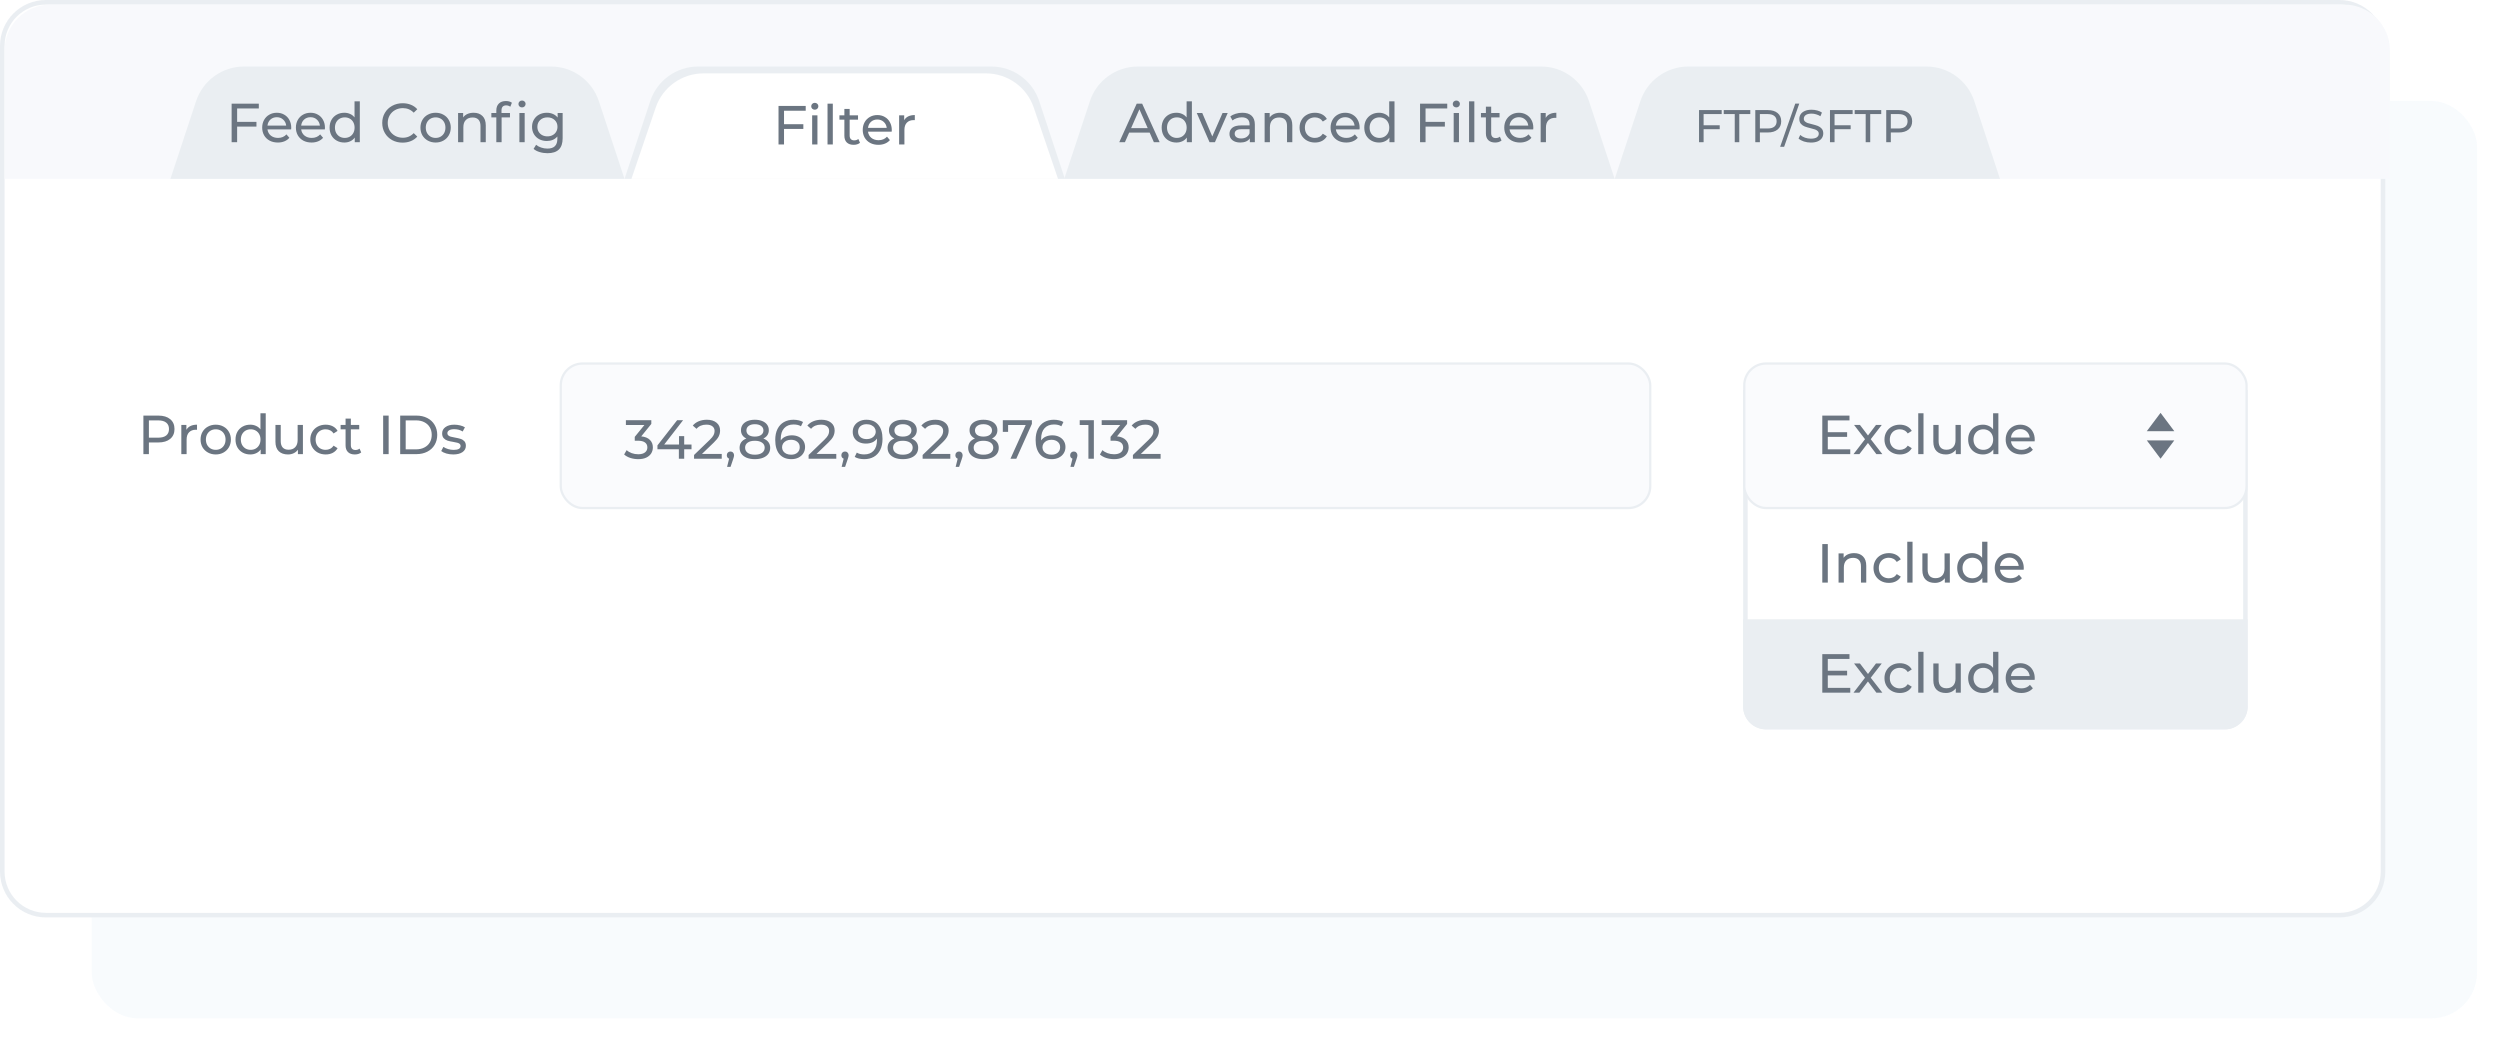 <svg width="545" height="227" viewBox="0 0 545 227" fill="none" xmlns="http://www.w3.org/2000/svg">
<g id="Frame 7">
<g id="include exclude products" opacity="0.8">
<g id="Rectangle 512" filter="url(#filter0_d)">
<rect x="20" y="22" width="520" height="200" rx="10" fill="#F6FAFD"/>
</g>
<path id="bg" d="M10 0.5H510C515.247 0.5 519.5 4.753 519.5 10V190C519.5 195.247 515.247 199.5 510 199.5H10C4.753 199.5 0.5 195.247 0.5 190V10C0.5 4.753 4.753 0.5 10 0.5Z" fill="white" stroke="#E5EAEF"/>
<g id="top">
<path id="top bg" d="M1 11C1 5.477 5.477 1 11 1H511C516.523 1 521 5.477 521 11V39H1V11Z" fill="#F6F8FB"/>
<g id="tabs">
<g id="Group 2153">
<g id="Group 2153_2">
<path id="Rectangle 478" d="M42.746 22.051C44.234 17.544 48.445 14.5 53.191 14.5H120.106C124.852 14.5 129.063 17.544 130.551 22.051L136.148 39H37.148L42.746 22.051Z" fill="#E5EAEF"/>
<path id="Feed Config" d="M51.694 23.644V26.572H55.906V27.604H51.694V31H50.494V22.6H56.422V23.644H51.694ZM63.492 27.856C63.492 27.944 63.484 28.06 63.468 28.204H58.308C58.38 28.764 58.624 29.216 59.04 29.56C59.464 29.896 59.988 30.064 60.612 30.064C61.372 30.064 61.984 29.808 62.448 29.296L63.084 30.04C62.796 30.376 62.436 30.632 62.004 30.808C61.58 30.984 61.104 31.072 60.576 31.072C59.904 31.072 59.308 30.936 58.788 30.664C58.268 30.384 57.864 29.996 57.576 29.5C57.296 29.004 57.156 28.444 57.156 27.82C57.156 27.204 57.292 26.648 57.564 26.152C57.844 25.656 58.224 25.272 58.704 25C59.192 24.72 59.74 24.58 60.348 24.58C60.956 24.58 61.496 24.72 61.968 25C62.448 25.272 62.82 25.656 63.084 26.152C63.356 26.648 63.492 27.216 63.492 27.856ZM60.348 25.552C59.796 25.552 59.332 25.72 58.956 26.056C58.588 26.392 58.372 26.832 58.308 27.376H62.388C62.324 26.84 62.104 26.404 61.728 26.068C61.36 25.724 60.9 25.552 60.348 25.552ZM70.84 27.856C70.84 27.944 70.832 28.06 70.816 28.204H65.656C65.728 28.764 65.972 29.216 66.388 29.56C66.812 29.896 67.336 30.064 67.96 30.064C68.72 30.064 69.332 29.808 69.796 29.296L70.432 30.04C70.144 30.376 69.784 30.632 69.352 30.808C68.928 30.984 68.452 31.072 67.924 31.072C67.252 31.072 66.656 30.936 66.136 30.664C65.616 30.384 65.212 29.996 64.924 29.5C64.644 29.004 64.504 28.444 64.504 27.82C64.504 27.204 64.64 26.648 64.912 26.152C65.192 25.656 65.572 25.272 66.052 25C66.54 24.72 67.088 24.58 67.696 24.58C68.304 24.58 68.844 24.72 69.316 25C69.796 25.272 70.168 25.656 70.432 26.152C70.704 26.648 70.84 27.216 70.84 27.856ZM67.696 25.552C67.144 25.552 66.68 25.72 66.304 26.056C65.936 26.392 65.72 26.832 65.656 27.376H69.736C69.672 26.84 69.452 26.404 69.076 26.068C68.708 25.724 68.248 25.552 67.696 25.552ZM78.44 22.096V31H77.336V29.992C77.08 30.344 76.756 30.612 76.364 30.796C75.972 30.98 75.54 31.072 75.068 31.072C74.452 31.072 73.9 30.936 73.412 30.664C72.924 30.392 72.54 30.012 72.26 29.524C71.988 29.028 71.852 28.46 71.852 27.82C71.852 27.18 71.988 26.616 72.26 26.128C72.54 25.64 72.924 25.26 73.412 24.988C73.9 24.716 74.452 24.58 75.068 24.58C75.524 24.58 75.944 24.668 76.328 24.844C76.712 25.012 77.032 25.264 77.288 25.6V22.096H78.44ZM75.164 30.064C75.564 30.064 75.928 29.972 76.256 29.788C76.584 29.596 76.84 29.332 77.024 28.996C77.208 28.652 77.3 28.26 77.3 27.82C77.3 27.38 77.208 26.992 77.024 26.656C76.84 26.312 76.584 26.048 76.256 25.864C75.928 25.68 75.564 25.588 75.164 25.588C74.756 25.588 74.388 25.68 74.06 25.864C73.74 26.048 73.484 26.312 73.292 26.656C73.108 26.992 73.016 27.38 73.016 27.82C73.016 28.26 73.108 28.652 73.292 28.996C73.484 29.332 73.74 29.596 74.06 29.788C74.388 29.972 74.756 30.064 75.164 30.064ZM87.766 31.096C86.926 31.096 86.166 30.912 85.486 30.544C84.814 30.168 84.286 29.656 83.902 29.008C83.518 28.352 83.326 27.616 83.326 26.8C83.326 25.984 83.518 25.252 83.902 24.604C84.286 23.948 84.818 23.436 85.498 23.068C86.178 22.692 86.938 22.504 87.778 22.504C88.434 22.504 89.034 22.616 89.578 22.84C90.122 23.056 90.586 23.38 90.97 23.812L90.19 24.568C89.558 23.904 88.77 23.572 87.826 23.572C87.202 23.572 86.638 23.712 86.134 23.992C85.63 24.272 85.234 24.66 84.946 25.156C84.666 25.644 84.526 26.192 84.526 26.8C84.526 27.408 84.666 27.96 84.946 28.456C85.234 28.944 85.63 29.328 86.134 29.608C86.638 29.888 87.202 30.028 87.826 30.028C88.762 30.028 89.55 29.692 90.19 29.02L90.97 29.776C90.586 30.208 90.118 30.536 89.566 30.76C89.022 30.984 88.422 31.096 87.766 31.096ZM94.968 31.072C94.336 31.072 93.768 30.932 93.264 30.652C92.76 30.372 92.364 29.988 92.076 29.5C91.796 29.004 91.656 28.444 91.656 27.82C91.656 27.196 91.796 26.64 92.076 26.152C92.364 25.656 92.76 25.272 93.264 25C93.768 24.72 94.336 24.58 94.968 24.58C95.6 24.58 96.164 24.72 96.66 25C97.164 25.272 97.556 25.656 97.836 26.152C98.124 26.64 98.268 27.196 98.268 27.82C98.268 28.444 98.124 29.004 97.836 29.5C97.556 29.988 97.164 30.372 96.66 30.652C96.164 30.932 95.6 31.072 94.968 31.072ZM94.968 30.064C95.376 30.064 95.74 29.972 96.06 29.788C96.388 29.596 96.644 29.332 96.828 28.996C97.012 28.652 97.104 28.26 97.104 27.82C97.104 27.38 97.012 26.992 96.828 26.656C96.644 26.312 96.388 26.048 96.06 25.864C95.74 25.68 95.376 25.588 94.968 25.588C94.56 25.588 94.192 25.68 93.864 25.864C93.544 26.048 93.288 26.312 93.096 26.656C92.912 26.992 92.82 27.38 92.82 27.82C92.82 28.26 92.912 28.652 93.096 28.996C93.288 29.332 93.544 29.596 93.864 29.788C94.192 29.972 94.56 30.064 94.968 30.064ZM103.258 24.58C104.066 24.58 104.706 24.816 105.178 25.288C105.658 25.752 105.898 26.436 105.898 27.34V31H104.746V27.472C104.746 26.856 104.598 26.392 104.302 26.08C104.006 25.768 103.582 25.612 103.03 25.612C102.406 25.612 101.914 25.796 101.554 26.164C101.194 26.524 101.014 27.044 101.014 27.724V31H99.862V24.64H100.966V25.6C101.198 25.272 101.51 25.02 101.902 24.844C102.302 24.668 102.754 24.58 103.258 24.58ZM110.358 22.972C109.67 22.972 109.326 23.344 109.326 24.088V24.64H111.174V25.588H109.35V31H108.198V25.588H107.118V24.64H108.198V24.076C108.198 23.444 108.382 22.944 108.75 22.576C109.118 22.208 109.634 22.024 110.298 22.024C110.554 22.024 110.794 22.056 111.018 22.12C111.242 22.184 111.434 22.276 111.594 22.396L111.246 23.272C110.982 23.072 110.686 22.972 110.358 22.972ZM113.226 24.64H114.378V31H113.226V24.64ZM113.802 23.416C113.578 23.416 113.39 23.344 113.238 23.2C113.094 23.056 113.022 22.88 113.022 22.672C113.022 22.464 113.094 22.288 113.238 22.144C113.39 21.992 113.578 21.916 113.802 21.916C114.026 21.916 114.21 21.988 114.354 22.132C114.506 22.268 114.582 22.44 114.582 22.648C114.582 22.864 114.506 23.048 114.354 23.2C114.21 23.344 114.026 23.416 113.802 23.416ZM122.656 24.64V30.136C122.656 31.248 122.38 32.068 121.828 32.596C121.276 33.132 120.452 33.4 119.356 33.4C118.756 33.4 118.184 33.316 117.64 33.148C117.096 32.988 116.656 32.756 116.32 32.452L116.872 31.564C117.168 31.82 117.532 32.02 117.964 32.164C118.404 32.316 118.856 32.392 119.32 32.392C120.064 32.392 120.612 32.216 120.964 31.864C121.324 31.512 121.504 30.976 121.504 30.256V29.752C121.232 30.08 120.896 30.328 120.496 30.496C120.104 30.656 119.676 30.736 119.212 30.736C118.604 30.736 118.052 30.608 117.556 30.352C117.068 30.088 116.684 29.724 116.404 29.26C116.124 28.788 115.984 28.252 115.984 27.652C115.984 27.052 116.124 26.52 116.404 26.056C116.684 25.584 117.068 25.22 117.556 24.964C118.052 24.708 118.604 24.58 119.212 24.58C119.692 24.58 120.136 24.668 120.544 24.844C120.96 25.02 121.3 25.28 121.564 25.624V24.64H122.656ZM119.344 29.728C119.76 29.728 120.132 29.64 120.46 29.464C120.796 29.288 121.056 29.044 121.24 28.732C121.432 28.412 121.528 28.052 121.528 27.652C121.528 27.036 121.324 26.54 120.916 26.164C120.508 25.78 119.984 25.588 119.344 25.588C118.696 25.588 118.168 25.78 117.76 26.164C117.352 26.54 117.148 27.036 117.148 27.652C117.148 28.052 117.24 28.412 117.424 28.732C117.616 29.044 117.876 29.288 118.204 29.464C118.54 29.64 118.92 29.728 119.344 29.728Z" fill="#465361"/>
</g>
</g>
<g id="Group 2151">
<g id="Group 2153_3">
<path id="Rectangle 478_2" d="M141.746 22.051C143.234 17.544 147.445 14.5 152.191 14.5H216.106C220.852 14.5 225.063 17.544 226.551 22.051L232.148 39H136.148L141.746 22.051Z" fill="#E5EAEF"/>
<path id="Rectangle 476" d="M142.944 23.454C144.461 18.997 148.648 16 153.357 16H214.944C219.653 16 223.839 18.997 225.357 23.454L230.65 39H137.65L142.944 23.454Z" fill="white"/>
</g>
<path id="Filter" d="M170.917 24.144V27.072H175.129V28.104H170.917V31.5H169.717V23.1H175.645V24.144H170.917ZM177.049 25.14H178.201V31.5H177.049V25.14ZM177.625 23.916C177.401 23.916 177.213 23.844 177.061 23.7C176.917 23.556 176.845 23.38 176.845 23.172C176.845 22.964 176.917 22.788 177.061 22.644C177.213 22.492 177.401 22.416 177.625 22.416C177.849 22.416 178.033 22.488 178.177 22.632C178.329 22.768 178.405 22.94 178.405 23.148C178.405 23.364 178.329 23.548 178.177 23.7C178.033 23.844 177.849 23.916 177.625 23.916ZM180.401 22.596H181.553V31.5H180.401V22.596ZM187.481 31.128C187.313 31.272 187.105 31.384 186.857 31.464C186.609 31.536 186.353 31.572 186.089 31.572C185.449 31.572 184.953 31.4 184.601 31.056C184.249 30.712 184.073 30.22 184.073 29.58V26.088H182.993V25.14H184.073V23.748H185.225V25.14H187.049V26.088H185.225V29.532C185.225 29.876 185.309 30.14 185.477 30.324C185.653 30.508 185.901 30.6 186.221 30.6C186.573 30.6 186.873 30.5 187.121 30.3L187.481 31.128ZM194.41 28.356C194.41 28.444 194.402 28.56 194.386 28.704H189.226C189.298 29.264 189.542 29.716 189.958 30.06C190.382 30.396 190.906 30.564 191.53 30.564C192.29 30.564 192.902 30.308 193.366 29.796L194.002 30.54C193.714 30.876 193.354 31.132 192.922 31.308C192.498 31.484 192.022 31.572 191.494 31.572C190.822 31.572 190.226 31.436 189.706 31.164C189.186 30.884 188.782 30.496 188.494 30C188.214 29.504 188.074 28.944 188.074 28.32C188.074 27.704 188.21 27.148 188.482 26.652C188.762 26.156 189.142 25.772 189.622 25.5C190.11 25.22 190.658 25.08 191.266 25.08C191.874 25.08 192.414 25.22 192.886 25.5C193.366 25.772 193.738 26.156 194.002 26.652C194.274 27.148 194.41 27.716 194.41 28.356ZM191.266 26.052C190.714 26.052 190.25 26.22 189.874 26.556C189.506 26.892 189.29 27.332 189.226 27.876H193.306C193.242 27.34 193.022 26.904 192.646 26.568C192.278 26.224 191.818 26.052 191.266 26.052ZM197.114 26.208C197.314 25.84 197.61 25.56 198.002 25.368C198.394 25.176 198.87 25.08 199.43 25.08V26.196C199.366 26.188 199.278 26.184 199.166 26.184C198.542 26.184 198.05 26.372 197.69 26.748C197.338 27.116 197.162 27.644 197.162 28.332V31.5H196.01V25.14H197.114V26.208Z" fill="#465361"/>
</g>
<g id="Group 2154">
<g id="Group 2153_4">
<path id="Rectangle 478_3" d="M237.597 22.051C239.086 17.544 243.297 14.5 248.043 14.5H335.957C340.703 14.5 344.914 17.544 346.403 22.051L352 39H232L237.597 22.051Z" fill="#E5EAEF"/>
<path id="Advanced Filter" d="M250.622 28.9H246.158L245.234 31H243.998L247.802 22.6H248.99L252.806 31H251.546L250.622 28.9ZM250.202 27.94L248.39 23.824L246.578 27.94H250.202ZM259.832 22.096V31H258.728V29.992C258.472 30.344 258.148 30.612 257.756 30.796C257.364 30.98 256.932 31.072 256.46 31.072C255.844 31.072 255.292 30.936 254.804 30.664C254.316 30.392 253.932 30.012 253.652 29.524C253.38 29.028 253.244 28.46 253.244 27.82C253.244 27.18 253.38 26.616 253.652 26.128C253.932 25.64 254.316 25.26 254.804 24.988C255.292 24.716 255.844 24.58 256.46 24.58C256.916 24.58 257.336 24.668 257.72 24.844C258.104 25.012 258.424 25.264 258.68 25.6V22.096H259.832ZM256.556 30.064C256.956 30.064 257.32 29.972 257.648 29.788C257.976 29.596 258.232 29.332 258.416 28.996C258.6 28.652 258.692 28.26 258.692 27.82C258.692 27.38 258.6 26.992 258.416 26.656C258.232 26.312 257.976 26.048 257.648 25.864C257.32 25.68 256.956 25.588 256.556 25.588C256.148 25.588 255.78 25.68 255.452 25.864C255.132 26.048 254.876 26.312 254.684 26.656C254.5 26.992 254.408 27.38 254.408 27.82C254.408 28.26 254.5 28.652 254.684 28.996C254.876 29.332 255.132 29.596 255.452 29.788C255.78 29.972 256.148 30.064 256.556 30.064ZM267.64 24.64L264.856 31H263.68L260.896 24.64H262.096L264.28 29.74L266.512 24.64H267.64ZM270.832 24.58C271.712 24.58 272.384 24.796 272.848 25.228C273.32 25.66 273.556 26.304 273.556 27.16V31H272.464V30.16C272.272 30.456 271.996 30.684 271.636 30.844C271.284 30.996 270.864 31.072 270.376 31.072C269.664 31.072 269.092 30.9 268.66 30.556C268.236 30.212 268.024 29.76 268.024 29.2C268.024 28.64 268.228 28.192 268.636 27.856C269.044 27.512 269.692 27.34 270.58 27.34H272.404V27.112C272.404 26.616 272.26 26.236 271.972 25.972C271.684 25.708 271.26 25.576 270.7 25.576C270.324 25.576 269.956 25.64 269.596 25.768C269.236 25.888 268.932 26.052 268.684 26.26L268.204 25.396C268.532 25.132 268.924 24.932 269.38 24.796C269.836 24.652 270.32 24.58 270.832 24.58ZM270.568 30.184C271.008 30.184 271.388 30.088 271.708 29.896C272.028 29.696 272.26 29.416 272.404 29.056V28.168H270.628C269.652 28.168 269.164 28.496 269.164 29.152C269.164 29.472 269.288 29.724 269.536 29.908C269.784 30.092 270.128 30.184 270.568 30.184ZM279.084 24.58C279.892 24.58 280.532 24.816 281.004 25.288C281.484 25.752 281.724 26.436 281.724 27.34V31H280.572V27.472C280.572 26.856 280.424 26.392 280.128 26.08C279.832 25.768 279.408 25.612 278.856 25.612C278.232 25.612 277.74 25.796 277.38 26.164C277.02 26.524 276.84 27.044 276.84 27.724V31H275.688V24.64H276.792V25.6C277.024 25.272 277.336 25.02 277.728 24.844C278.128 24.668 278.58 24.58 279.084 24.58ZM286.663 31.072C286.015 31.072 285.435 30.932 284.923 30.652C284.419 30.372 284.023 29.988 283.735 29.5C283.447 29.004 283.303 28.444 283.303 27.82C283.303 27.196 283.447 26.64 283.735 26.152C284.023 25.656 284.419 25.272 284.923 25C285.435 24.72 286.015 24.58 286.663 24.58C287.239 24.58 287.751 24.696 288.199 24.928C288.655 25.16 289.007 25.496 289.255 25.936L288.379 26.5C288.179 26.196 287.931 25.968 287.635 25.816C287.339 25.664 287.011 25.588 286.651 25.588C286.235 25.588 285.859 25.68 285.523 25.864C285.195 26.048 284.935 26.312 284.743 26.656C284.559 26.992 284.467 27.38 284.467 27.82C284.467 28.268 284.559 28.664 284.743 29.008C284.935 29.344 285.195 29.604 285.523 29.788C285.859 29.972 286.235 30.064 286.651 30.064C287.011 30.064 287.339 29.988 287.635 29.836C287.931 29.684 288.179 29.456 288.379 29.152L289.255 29.704C289.007 30.144 288.655 30.484 288.199 30.724C287.751 30.956 287.239 31.072 286.663 31.072ZM296.401 27.856C296.401 27.944 296.393 28.06 296.377 28.204H291.217C291.289 28.764 291.533 29.216 291.949 29.56C292.373 29.896 292.897 30.064 293.521 30.064C294.281 30.064 294.893 29.808 295.357 29.296L295.993 30.04C295.705 30.376 295.345 30.632 294.913 30.808C294.489 30.984 294.013 31.072 293.485 31.072C292.813 31.072 292.217 30.936 291.697 30.664C291.177 30.384 290.773 29.996 290.485 29.5C290.205 29.004 290.065 28.444 290.065 27.82C290.065 27.204 290.201 26.648 290.473 26.152C290.753 25.656 291.133 25.272 291.613 25C292.101 24.72 292.649 24.58 293.257 24.58C293.865 24.58 294.405 24.72 294.877 25C295.357 25.272 295.729 25.656 295.993 26.152C296.265 26.648 296.401 27.216 296.401 27.856ZM293.257 25.552C292.705 25.552 292.241 25.72 291.865 26.056C291.497 26.392 291.281 26.832 291.217 27.376H295.297C295.233 26.84 295.013 26.404 294.637 26.068C294.269 25.724 293.809 25.552 293.257 25.552ZM304 22.096V31H302.896V29.992C302.64 30.344 302.316 30.612 301.924 30.796C301.532 30.98 301.1 31.072 300.628 31.072C300.012 31.072 299.46 30.936 298.972 30.664C298.484 30.392 298.1 30.012 297.82 29.524C297.548 29.028 297.412 28.46 297.412 27.82C297.412 27.18 297.548 26.616 297.82 26.128C298.1 25.64 298.484 25.26 298.972 24.988C299.46 24.716 300.012 24.58 300.628 24.58C301.084 24.58 301.504 24.668 301.888 24.844C302.272 25.012 302.592 25.264 302.848 25.6V22.096H304ZM300.724 30.064C301.124 30.064 301.488 29.972 301.816 29.788C302.144 29.596 302.4 29.332 302.584 28.996C302.768 28.652 302.86 28.26 302.86 27.82C302.86 27.38 302.768 26.992 302.584 26.656C302.4 26.312 302.144 26.048 301.816 25.864C301.488 25.68 301.124 25.588 300.724 25.588C300.316 25.588 299.948 25.68 299.62 25.864C299.3 26.048 299.044 26.312 298.852 26.656C298.668 26.992 298.576 27.38 298.576 27.82C298.576 28.26 298.668 28.652 298.852 28.996C299.044 29.332 299.3 29.596 299.62 29.788C299.948 29.972 300.316 30.064 300.724 30.064ZM310.771 23.644V26.572H314.983V27.604H310.771V31H309.571V22.6H315.499V23.644H310.771ZM316.903 24.64H318.055V31H316.903V24.64ZM317.479 23.416C317.255 23.416 317.067 23.344 316.915 23.2C316.771 23.056 316.699 22.88 316.699 22.672C316.699 22.464 316.771 22.288 316.915 22.144C317.067 21.992 317.255 21.916 317.479 21.916C317.703 21.916 317.887 21.988 318.031 22.132C318.183 22.268 318.259 22.44 318.259 22.648C318.259 22.864 318.183 23.048 318.031 23.2C317.887 23.344 317.703 23.416 317.479 23.416ZM320.254 22.096H321.406V31H320.254V22.096ZM327.334 30.628C327.166 30.772 326.958 30.884 326.71 30.964C326.462 31.036 326.206 31.072 325.942 31.072C325.302 31.072 324.806 30.9 324.454 30.556C324.102 30.212 323.926 29.72 323.926 29.08V25.588H322.846V24.64H323.926V23.248H325.078V24.64H326.902V25.588H325.078V29.032C325.078 29.376 325.162 29.64 325.33 29.824C325.506 30.008 325.754 30.1 326.074 30.1C326.426 30.1 326.726 30 326.974 29.8L327.334 30.628ZM334.264 27.856C334.264 27.944 334.256 28.06 334.24 28.204H329.08C329.152 28.764 329.396 29.216 329.812 29.56C330.236 29.896 330.76 30.064 331.384 30.064C332.144 30.064 332.756 29.808 333.22 29.296L333.856 30.04C333.568 30.376 333.208 30.632 332.776 30.808C332.352 30.984 331.876 31.072 331.348 31.072C330.676 31.072 330.08 30.936 329.56 30.664C329.04 30.384 328.636 29.996 328.348 29.5C328.068 29.004 327.928 28.444 327.928 27.82C327.928 27.204 328.064 26.648 328.336 26.152C328.616 25.656 328.996 25.272 329.476 25C329.964 24.72 330.512 24.58 331.12 24.58C331.728 24.58 332.268 24.72 332.74 25C333.22 25.272 333.592 25.656 333.856 26.152C334.128 26.648 334.264 27.216 334.264 27.856ZM331.12 25.552C330.568 25.552 330.104 25.72 329.728 26.056C329.36 26.392 329.144 26.832 329.08 27.376H333.16C333.096 26.84 332.876 26.404 332.5 26.068C332.132 25.724 331.672 25.552 331.12 25.552ZM336.967 25.708C337.167 25.34 337.463 25.06 337.855 24.868C338.247 24.676 338.723 24.58 339.283 24.58V25.696C339.219 25.688 339.131 25.684 339.019 25.684C338.395 25.684 337.903 25.872 337.543 26.248C337.191 26.616 337.015 27.144 337.015 27.832V31H335.863V24.64H336.967V25.708Z" fill="#465361"/>
</g>
</g>
<g id="Group 2155">
<g id="Group 2153_5">
<path id="Rectangle 478_4" d="M357.597 22.051C359.086 17.544 363.297 14.5 368.043 14.5H419.957C424.703 14.5 428.914 17.544 430.403 22.051L436 39H352L357.597 22.051Z" fill="#E5EAEF"/>
<path id="FTP/SFTP" d="M371.388 24.87V27.31H374.898V28.17H371.388V31H370.388V24H375.328V24.87H371.388ZM378.174 24.87H375.774V24H381.564V24.87H379.164V31H378.174V24.87ZM385.384 24C386.29 24 387.004 24.217 387.524 24.65C388.044 25.083 388.304 25.68 388.304 26.44C388.304 27.2 388.044 27.797 387.524 28.23C387.004 28.663 386.29 28.88 385.384 28.88H383.654V31H382.654V24H385.384ZM385.354 28.01C385.987 28.01 386.47 27.877 386.804 27.61C387.137 27.337 387.304 26.947 387.304 26.44C387.304 25.933 387.137 25.547 386.804 25.28C386.47 25.007 385.987 24.87 385.354 24.87H383.654V28.01H385.354ZM391.372 22.58H392.242L388.942 32H388.072L391.372 22.58ZM394.762 31.08C394.235 31.08 393.725 31 393.232 30.84C392.745 30.673 392.362 30.46 392.082 30.2L392.452 29.42C392.719 29.66 393.059 29.857 393.472 30.01C393.892 30.157 394.322 30.23 394.762 30.23C395.342 30.23 395.775 30.133 396.062 29.94C396.349 29.74 396.492 29.477 396.492 29.15C396.492 28.91 396.412 28.717 396.252 28.57C396.099 28.417 395.905 28.3 395.672 28.22C395.445 28.14 395.122 28.05 394.702 27.95C394.175 27.823 393.749 27.697 393.422 27.57C393.102 27.443 392.825 27.25 392.592 26.99C392.365 26.723 392.252 26.367 392.252 25.92C392.252 25.547 392.349 25.21 392.542 24.91C392.742 24.61 393.042 24.37 393.442 24.19C393.842 24.01 394.339 23.92 394.932 23.92C395.345 23.92 395.752 23.973 396.152 24.08C396.552 24.187 396.895 24.34 397.182 24.54L396.852 25.34C396.559 25.153 396.245 25.013 395.912 24.92C395.579 24.82 395.252 24.77 394.932 24.77C394.365 24.77 393.939 24.873 393.652 25.08C393.372 25.287 393.232 25.553 393.232 25.88C393.232 26.12 393.312 26.317 393.472 26.47C393.632 26.617 393.829 26.733 394.062 26.82C394.302 26.9 394.625 26.987 395.032 27.08C395.559 27.207 395.982 27.333 396.302 27.46C396.622 27.587 396.895 27.78 397.122 28.04C397.355 28.3 397.472 28.65 397.472 29.09C397.472 29.457 397.372 29.793 397.172 30.1C396.972 30.4 396.669 30.64 396.262 30.82C395.855 30.993 395.355 31.08 394.762 31.08ZM399.933 24.87V27.31H403.443V28.17H399.933V31H398.933V24H403.873V24.87H399.933ZM406.719 24.87H404.319V24H410.109V24.87H407.709V31H406.719V24.87ZM413.928 24C414.835 24 415.548 24.217 416.068 24.65C416.588 25.083 416.848 25.68 416.848 26.44C416.848 27.2 416.588 27.797 416.068 28.23C415.548 28.663 414.835 28.88 413.928 28.88H412.198V31H411.198V24H413.928ZM413.898 28.01C414.532 28.01 415.015 27.877 415.348 27.61C415.682 27.337 415.848 26.947 415.848 26.44C415.848 25.933 415.682 25.547 415.348 25.28C415.015 25.007 414.532 24.87 413.898 24.87H412.198V28.01H413.898Z" fill="#465361"/>
</g>
</g>
</g>
</g>
<g id="form">
<g id="Group 2074">
<path id="Product IDs" d="M34.536 90.6C35.624 90.6 36.48 90.86 37.104 91.38C37.728 91.9 38.04 92.616 38.04 93.528C38.04 94.44 37.728 95.156 37.104 95.676C36.48 96.196 35.624 96.456 34.536 96.456H32.46V99H31.26V90.6H34.536ZM34.5 95.412C35.26 95.412 35.84 95.252 36.24 94.932C36.64 94.604 36.84 94.136 36.84 93.528C36.84 92.92 36.64 92.456 36.24 92.136C35.84 91.808 35.26 91.644 34.5 91.644H32.46V95.412H34.5ZM40.633 93.708C40.834 93.34 41.13 93.06 41.522 92.868C41.913 92.676 42.389 92.58 42.95 92.58V93.696C42.886 93.688 42.797 93.684 42.685 93.684C42.062 93.684 41.569 93.872 41.209 94.248C40.858 94.616 40.681 95.144 40.681 95.832V99H39.529V92.64H40.633V93.708ZM47.035 99.072C46.403 99.072 45.835 98.932 45.331 98.652C44.827 98.372 44.431 97.988 44.143 97.5C43.863 97.004 43.723 96.444 43.723 95.82C43.723 95.196 43.863 94.64 44.143 94.152C44.431 93.656 44.827 93.272 45.331 93C45.835 92.72 46.403 92.58 47.035 92.58C47.667 92.58 48.231 92.72 48.727 93C49.231 93.272 49.623 93.656 49.903 94.152C50.191 94.64 50.335 95.196 50.335 95.82C50.335 96.444 50.191 97.004 49.903 97.5C49.623 97.988 49.231 98.372 48.727 98.652C48.231 98.932 47.667 99.072 47.035 99.072ZM47.035 98.064C47.443 98.064 47.807 97.972 48.127 97.788C48.455 97.596 48.711 97.332 48.895 96.996C49.079 96.652 49.171 96.26 49.171 95.82C49.171 95.38 49.079 94.992 48.895 94.656C48.711 94.312 48.455 94.048 48.127 93.864C47.807 93.68 47.443 93.588 47.035 93.588C46.627 93.588 46.259 93.68 45.931 93.864C45.611 94.048 45.355 94.312 45.163 94.656C44.979 94.992 44.887 95.38 44.887 95.82C44.887 96.26 44.979 96.652 45.163 96.996C45.355 97.332 45.611 97.596 45.931 97.788C46.259 97.972 46.627 98.064 47.035 98.064ZM57.928 90.096V99H56.824V97.992C56.568 98.344 56.244 98.612 55.852 98.796C55.46 98.98 55.028 99.072 54.556 99.072C53.94 99.072 53.388 98.936 52.9 98.664C52.412 98.392 52.028 98.012 51.748 97.524C51.476 97.028 51.34 96.46 51.34 95.82C51.34 95.18 51.476 94.616 51.748 94.128C52.028 93.64 52.412 93.26 52.9 92.988C53.388 92.716 53.94 92.58 54.556 92.58C55.012 92.58 55.432 92.668 55.816 92.844C56.2 93.012 56.52 93.264 56.776 93.6V90.096H57.928ZM54.652 98.064C55.052 98.064 55.416 97.972 55.744 97.788C56.072 97.596 56.328 97.332 56.512 96.996C56.696 96.652 56.788 96.26 56.788 95.82C56.788 95.38 56.696 94.992 56.512 94.656C56.328 94.312 56.072 94.048 55.744 93.864C55.416 93.68 55.052 93.588 54.652 93.588C54.244 93.588 53.876 93.68 53.548 93.864C53.228 94.048 52.972 94.312 52.78 94.656C52.596 94.992 52.504 95.38 52.504 95.82C52.504 96.26 52.596 96.652 52.78 96.996C52.972 97.332 53.228 97.596 53.548 97.788C53.876 97.972 54.244 98.064 54.652 98.064ZM66.036 92.64V99H64.944V98.04C64.712 98.368 64.404 98.624 64.02 98.808C63.644 98.984 63.232 99.072 62.784 99.072C61.936 99.072 61.268 98.84 60.78 98.376C60.292 97.904 60.048 97.212 60.048 96.3V92.64H61.2V96.168C61.2 96.784 61.348 97.252 61.644 97.572C61.94 97.884 62.364 98.04 62.916 98.04C63.524 98.04 64.004 97.856 64.356 97.488C64.708 97.12 64.884 96.6 64.884 95.928V92.64H66.036ZM71.001 99.072C70.353 99.072 69.773 98.932 69.261 98.652C68.757 98.372 68.361 97.988 68.073 97.5C67.785 97.004 67.641 96.444 67.641 95.82C67.641 95.196 67.785 94.64 68.073 94.152C68.361 93.656 68.757 93.272 69.261 93C69.773 92.72 70.353 92.58 71.001 92.58C71.577 92.58 72.089 92.696 72.537 92.928C72.993 93.16 73.345 93.496 73.593 93.936L72.717 94.5C72.517 94.196 72.269 93.968 71.973 93.816C71.677 93.664 71.349 93.588 70.989 93.588C70.573 93.588 70.197 93.68 69.861 93.864C69.533 94.048 69.273 94.312 69.081 94.656C68.897 94.992 68.805 95.38 68.805 95.82C68.805 96.268 68.897 96.664 69.081 97.008C69.273 97.344 69.533 97.604 69.861 97.788C70.197 97.972 70.573 98.064 70.989 98.064C71.349 98.064 71.677 97.988 71.973 97.836C72.269 97.684 72.517 97.456 72.717 97.152L73.593 97.704C73.345 98.144 72.993 98.484 72.537 98.724C72.089 98.956 71.577 99.072 71.001 99.072ZM78.742 98.628C78.574 98.772 78.366 98.884 78.118 98.964C77.87 99.036 77.614 99.072 77.35 99.072C76.71 99.072 76.214 98.9 75.862 98.556C75.51 98.212 75.334 97.72 75.334 97.08V93.588H74.254V92.64H75.334V91.248H76.486V92.64H78.31V93.588H76.486V97.032C76.486 97.376 76.57 97.64 76.738 97.824C76.914 98.008 77.162 98.1 77.482 98.1C77.834 98.1 78.134 98 78.382 97.8L78.742 98.628ZM83.526 90.6H84.726V99H83.526V90.6ZM87.24 90.6H90.781C91.668 90.6 92.457 90.776 93.144 91.128C93.832 91.48 94.365 91.976 94.74 92.616C95.124 93.248 95.317 93.976 95.317 94.8C95.317 95.624 95.124 96.356 94.74 96.996C94.365 97.628 93.832 98.12 93.144 98.472C92.457 98.824 91.668 99 90.781 99H87.24V90.6ZM90.709 97.956C91.388 97.956 91.984 97.824 92.496 97.56C93.016 97.296 93.416 96.928 93.697 96.456C93.977 95.976 94.117 95.424 94.117 94.8C94.117 94.176 93.977 93.628 93.697 93.156C93.416 92.676 93.016 92.304 92.496 92.04C91.984 91.776 91.388 91.644 90.709 91.644H88.441V97.956H90.709ZM98.811 99.072C98.29 99.072 97.79 99.004 97.311 98.868C96.831 98.724 96.454 98.544 96.183 98.328L96.662 97.416C96.942 97.616 97.282 97.776 97.683 97.896C98.082 98.016 98.487 98.076 98.894 98.076C99.903 98.076 100.407 97.788 100.407 97.212C100.407 97.02 100.339 96.868 100.203 96.756C100.067 96.644 99.894 96.564 99.686 96.516C99.487 96.46 99.198 96.4 98.823 96.336C98.311 96.256 97.891 96.164 97.562 96.06C97.243 95.956 96.966 95.78 96.734 95.532C96.502 95.284 96.386 94.936 96.386 94.488C96.386 93.912 96.626 93.452 97.106 93.108C97.587 92.756 98.231 92.58 99.038 92.58C99.463 92.58 99.886 92.632 100.311 92.736C100.735 92.84 101.083 92.98 101.355 93.156L100.863 94.068C100.343 93.732 99.731 93.564 99.026 93.564C98.538 93.564 98.166 93.644 97.91 93.804C97.654 93.964 97.526 94.176 97.526 94.44C97.526 94.648 97.599 94.812 97.743 94.932C97.886 95.052 98.062 95.14 98.27 95.196C98.487 95.252 98.787 95.316 99.171 95.388C99.683 95.476 100.095 95.572 100.407 95.676C100.727 95.772 100.999 95.94 101.223 96.18C101.447 96.42 101.559 96.756 101.559 97.188C101.559 97.764 101.311 98.224 100.815 98.568C100.327 98.904 99.659 99.072 98.811 99.072Z" fill="#465361"/>
</g>
<g id="Group 2149">
<g id="input text">
<rect id="bg_2" x="122.25" y="79.25" width="237.5" height="31.5" rx="4.75" fill="#F9FAFD" stroke="#E5EAEF" stroke-width="0.5"/>
</g>
<g id="input text_2">
<g id="Group 2175">
<path id="Rectangle 488" d="M380.5 85.5H489.5V154C489.5 156.485 487.485 158.5 485 158.5H385C382.515 158.5 380.5 156.485 380.5 154V85.5Z" fill="white" stroke="#E5EAEF"/>
<path id="Rectangle 489" d="M380 135H490V154C490 156.761 487.761 159 485 159H385C382.239 159 380 156.761 380 154V135Z" fill="#E5EAEF"/>
<path id="Include Exclude" d="M397.26 118.6H398.46V127H397.26V118.6ZM404.203 120.58C405.011 120.58 405.651 120.816 406.123 121.288C406.603 121.752 406.843 122.436 406.843 123.34V127H405.691V123.472C405.691 122.856 405.543 122.392 405.247 122.08C404.951 121.768 404.527 121.612 403.975 121.612C403.351 121.612 402.859 121.796 402.499 122.164C402.139 122.524 401.959 123.044 401.959 123.724V127H400.807V120.64H401.911V121.6C402.143 121.272 402.455 121.02 402.847 120.844C403.247 120.668 403.699 120.58 404.203 120.58ZM411.782 127.072C411.134 127.072 410.554 126.932 410.042 126.652C409.538 126.372 409.142 125.988 408.854 125.5C408.566 125.004 408.422 124.444 408.422 123.82C408.422 123.196 408.566 122.64 408.854 122.152C409.142 121.656 409.538 121.272 410.042 121C410.554 120.72 411.134 120.58 411.782 120.58C412.358 120.58 412.87 120.696 413.318 120.928C413.774 121.16 414.126 121.496 414.374 121.936L413.498 122.5C413.298 122.196 413.05 121.968 412.754 121.816C412.458 121.664 412.13 121.588 411.77 121.588C411.354 121.588 410.978 121.68 410.642 121.864C410.314 122.048 410.054 122.312 409.862 122.656C409.678 122.992 409.586 123.38 409.586 123.82C409.586 124.268 409.678 124.664 409.862 125.008C410.054 125.344 410.314 125.604 410.642 125.788C410.978 125.972 411.354 126.064 411.77 126.064C412.13 126.064 412.458 125.988 412.754 125.836C413.05 125.684 413.298 125.456 413.498 125.152L414.374 125.704C414.126 126.144 413.774 126.484 413.318 126.724C412.87 126.956 412.358 127.072 411.782 127.072ZM415.783 118.096H416.935V127H415.783V118.096ZM425.063 120.64V127H423.971V126.04C423.739 126.368 423.431 126.624 423.047 126.808C422.671 126.984 422.259 127.072 421.811 127.072C420.963 127.072 420.295 126.84 419.807 126.376C419.319 125.904 419.075 125.212 419.075 124.3V120.64H420.227V124.168C420.227 124.784 420.375 125.252 420.671 125.572C420.967 125.884 421.391 126.04 421.943 126.04C422.551 126.04 423.031 125.856 423.383 125.488C423.735 125.12 423.911 124.6 423.911 123.928V120.64H425.063ZM433.256 118.096V127H432.152V125.992C431.896 126.344 431.572 126.612 431.18 126.796C430.788 126.98 430.356 127.072 429.884 127.072C429.268 127.072 428.716 126.936 428.228 126.664C427.74 126.392 427.356 126.012 427.076 125.524C426.804 125.028 426.668 124.46 426.668 123.82C426.668 123.18 426.804 122.616 427.076 122.128C427.356 121.64 427.74 121.26 428.228 120.988C428.716 120.716 429.268 120.58 429.884 120.58C430.34 120.58 430.76 120.668 431.144 120.844C431.528 121.012 431.848 121.264 432.104 121.6V118.096H433.256ZM429.98 126.064C430.38 126.064 430.744 125.972 431.072 125.788C431.4 125.596 431.656 125.332 431.84 124.996C432.024 124.652 432.116 124.26 432.116 123.82C432.116 123.38 432.024 122.992 431.84 122.656C431.656 122.312 431.4 122.048 431.072 121.864C430.744 121.68 430.38 121.588 429.98 121.588C429.572 121.588 429.204 121.68 428.876 121.864C428.556 122.048 428.3 122.312 428.108 122.656C427.924 122.992 427.832 123.38 427.832 123.82C427.832 124.26 427.924 124.652 428.108 124.996C428.3 125.332 428.556 125.596 428.876 125.788C429.204 125.972 429.572 126.064 429.98 126.064ZM441.184 123.856C441.184 123.944 441.176 124.06 441.16 124.204H436C436.072 124.764 436.316 125.216 436.732 125.56C437.156 125.896 437.68 126.064 438.304 126.064C439.064 126.064 439.676 125.808 440.14 125.296L440.776 126.04C440.488 126.376 440.128 126.632 439.696 126.808C439.272 126.984 438.796 127.072 438.268 127.072C437.596 127.072 437 126.936 436.48 126.664C435.96 126.384 435.556 125.996 435.268 125.5C434.988 125.004 434.848 124.444 434.848 123.82C434.848 123.204 434.984 122.648 435.256 122.152C435.536 121.656 435.916 121.272 436.396 121C436.884 120.72 437.432 120.58 438.04 120.58C438.648 120.58 439.188 120.72 439.66 121C440.14 121.272 440.512 121.656 440.776 122.152C441.048 122.648 441.184 123.216 441.184 123.856ZM438.04 121.552C437.488 121.552 437.024 121.72 436.648 122.056C436.28 122.392 436.064 122.832 436 123.376H440.08C440.016 122.84 439.796 122.404 439.42 122.068C439.052 121.724 438.592 121.552 438.04 121.552ZM403.356 149.956V151H397.26V142.6H403.188V143.644H398.46V146.224H402.672V147.244H398.46V149.956H403.356ZM409.046 151L407.21 148.564L405.35 151H404.066L406.574 147.748L404.186 144.64H405.47L407.222 146.932L408.962 144.64H410.222L407.822 147.748L410.354 151H409.046ZM414.173 151.072C413.525 151.072 412.945 150.932 412.433 150.652C411.929 150.372 411.533 149.988 411.245 149.5C410.957 149.004 410.813 148.444 410.813 147.82C410.813 147.196 410.957 146.64 411.245 146.152C411.533 145.656 411.929 145.272 412.433 145C412.945 144.72 413.525 144.58 414.173 144.58C414.749 144.58 415.261 144.696 415.709 144.928C416.165 145.16 416.517 145.496 416.765 145.936L415.889 146.5C415.689 146.196 415.441 145.968 415.145 145.816C414.849 145.664 414.521 145.588 414.161 145.588C413.745 145.588 413.369 145.68 413.033 145.864C412.705 146.048 412.445 146.312 412.253 146.656C412.069 146.992 411.977 147.38 411.977 147.82C411.977 148.268 412.069 148.664 412.253 149.008C412.445 149.344 412.705 149.604 413.033 149.788C413.369 149.972 413.745 150.064 414.161 150.064C414.521 150.064 414.849 149.988 415.145 149.836C415.441 149.684 415.689 149.456 415.889 149.152L416.765 149.704C416.517 150.144 416.165 150.484 415.709 150.724C415.261 150.956 414.749 151.072 414.173 151.072ZM418.174 142.096H419.326V151H418.174V142.096ZM427.454 144.64V151H426.362V150.04C426.13 150.368 425.822 150.624 425.438 150.808C425.062 150.984 424.65 151.072 424.202 151.072C423.354 151.072 422.686 150.84 422.198 150.376C421.71 149.904 421.466 149.212 421.466 148.3V144.64H422.618V148.168C422.618 148.784 422.766 149.252 423.062 149.572C423.358 149.884 423.782 150.04 424.334 150.04C424.942 150.04 425.422 149.856 425.774 149.488C426.126 149.12 426.302 148.6 426.302 147.928V144.64H427.454ZM435.647 142.096V151H434.543V149.992C434.287 150.344 433.963 150.612 433.571 150.796C433.179 150.98 432.747 151.072 432.275 151.072C431.659 151.072 431.107 150.936 430.619 150.664C430.131 150.392 429.747 150.012 429.467 149.524C429.195 149.028 429.059 148.46 429.059 147.82C429.059 147.18 429.195 146.616 429.467 146.128C429.747 145.64 430.131 145.26 430.619 144.988C431.107 144.716 431.659 144.58 432.275 144.58C432.731 144.58 433.151 144.668 433.535 144.844C433.919 145.012 434.239 145.264 434.495 145.6V142.096H435.647ZM432.371 150.064C432.771 150.064 433.135 149.972 433.463 149.788C433.791 149.596 434.047 149.332 434.231 148.996C434.415 148.652 434.507 148.26 434.507 147.82C434.507 147.38 434.415 146.992 434.231 146.656C434.047 146.312 433.791 146.048 433.463 145.864C433.135 145.68 432.771 145.588 432.371 145.588C431.963 145.588 431.595 145.68 431.267 145.864C430.947 146.048 430.691 146.312 430.499 146.656C430.315 146.992 430.223 147.38 430.223 147.82C430.223 148.26 430.315 148.652 430.499 148.996C430.691 149.332 430.947 149.596 431.267 149.788C431.595 149.972 431.963 150.064 432.371 150.064ZM443.574 147.856C443.574 147.944 443.566 148.06 443.55 148.204H438.39C438.462 148.764 438.706 149.216 439.122 149.56C439.546 149.896 440.07 150.064 440.694 150.064C441.454 150.064 442.066 149.808 442.53 149.296L443.166 150.04C442.878 150.376 442.518 150.632 442.086 150.808C441.662 150.984 441.186 151.072 440.658 151.072C439.986 151.072 439.39 150.936 438.87 150.664C438.35 150.384 437.946 149.996 437.658 149.5C437.378 149.004 437.238 148.444 437.238 147.82C437.238 147.204 437.374 146.648 437.646 146.152C437.926 145.656 438.306 145.272 438.786 145C439.274 144.72 439.822 144.58 440.43 144.58C441.038 144.58 441.578 144.72 442.05 145C442.53 145.272 442.902 145.656 443.166 146.152C443.438 146.648 443.574 147.216 443.574 147.856ZM440.43 145.552C439.878 145.552 439.414 145.72 439.038 146.056C438.67 146.392 438.454 146.832 438.39 147.376H442.47C442.406 146.84 442.186 146.404 441.81 146.068C441.442 145.724 440.982 145.552 440.43 145.552Z" fill="#465361"/>
</g>
<rect id="bg_3" x="380.25" y="79.25" width="109.5" height="31.5" rx="4.75" fill="#F9FAFD" stroke="#E5EAEF" stroke-width="0.5"/>
<g id="select control">
<path id="Polygon 1" d="M471 100L468 96L474 96L471 100Z" fill="#465361"/>
<path id="Polygon 2" d="M471 90L474 94H468L471 90Z" fill="#465361"/>
</g>
<path id="Exclude" d="M403.356 97.956V99H397.26V90.6H403.188V91.644H398.46V94.224H402.672V95.244H398.46V97.956H403.356ZM409.046 99L407.21 96.564L405.35 99H404.066L406.574 95.748L404.186 92.64H405.47L407.222 94.932L408.962 92.64H410.222L407.822 95.748L410.354 99H409.046ZM414.173 99.072C413.525 99.072 412.945 98.932 412.433 98.652C411.929 98.372 411.533 97.988 411.245 97.5C410.957 97.004 410.813 96.444 410.813 95.82C410.813 95.196 410.957 94.64 411.245 94.152C411.533 93.656 411.929 93.272 412.433 93C412.945 92.72 413.525 92.58 414.173 92.58C414.749 92.58 415.261 92.696 415.709 92.928C416.165 93.16 416.517 93.496 416.765 93.936L415.889 94.5C415.689 94.196 415.441 93.968 415.145 93.816C414.849 93.664 414.521 93.588 414.161 93.588C413.745 93.588 413.369 93.68 413.033 93.864C412.705 94.048 412.445 94.312 412.253 94.656C412.069 94.992 411.977 95.38 411.977 95.82C411.977 96.268 412.069 96.664 412.253 97.008C412.445 97.344 412.705 97.604 413.033 97.788C413.369 97.972 413.745 98.064 414.161 98.064C414.521 98.064 414.849 97.988 415.145 97.836C415.441 97.684 415.689 97.456 415.889 97.152L416.765 97.704C416.517 98.144 416.165 98.484 415.709 98.724C415.261 98.956 414.749 99.072 414.173 99.072ZM418.174 90.096H419.326V99H418.174V90.096ZM427.454 92.64V99H426.362V98.04C426.13 98.368 425.822 98.624 425.438 98.808C425.062 98.984 424.65 99.072 424.202 99.072C423.354 99.072 422.686 98.84 422.198 98.376C421.71 97.904 421.466 97.212 421.466 96.3V92.64H422.618V96.168C422.618 96.784 422.766 97.252 423.062 97.572C423.358 97.884 423.782 98.04 424.334 98.04C424.942 98.04 425.422 97.856 425.774 97.488C426.126 97.12 426.302 96.6 426.302 95.928V92.64H427.454ZM435.647 90.096V99H434.543V97.992C434.287 98.344 433.963 98.612 433.571 98.796C433.179 98.98 432.747 99.072 432.275 99.072C431.659 99.072 431.107 98.936 430.619 98.664C430.131 98.392 429.747 98.012 429.467 97.524C429.195 97.028 429.059 96.46 429.059 95.82C429.059 95.18 429.195 94.616 429.467 94.128C429.747 93.64 430.131 93.26 430.619 92.988C431.107 92.716 431.659 92.58 432.275 92.58C432.731 92.58 433.151 92.668 433.535 92.844C433.919 93.012 434.239 93.264 434.495 93.6V90.096H435.647ZM432.371 98.064C432.771 98.064 433.135 97.972 433.463 97.788C433.791 97.596 434.047 97.332 434.231 96.996C434.415 96.652 434.507 96.26 434.507 95.82C434.507 95.38 434.415 94.992 434.231 94.656C434.047 94.312 433.791 94.048 433.463 93.864C433.135 93.68 432.771 93.588 432.371 93.588C431.963 93.588 431.595 93.68 431.267 93.864C430.947 94.048 430.691 94.312 430.499 94.656C430.315 94.992 430.223 95.38 430.223 95.82C430.223 96.26 430.315 96.652 430.499 96.996C430.691 97.332 430.947 97.596 431.267 97.788C431.595 97.972 431.963 98.064 432.371 98.064ZM443.574 95.856C443.574 95.944 443.566 96.06 443.55 96.204H438.39C438.462 96.764 438.706 97.216 439.122 97.56C439.546 97.896 440.07 98.064 440.694 98.064C441.454 98.064 442.066 97.808 442.53 97.296L443.166 98.04C442.878 98.376 442.518 98.632 442.086 98.808C441.662 98.984 441.186 99.072 440.658 99.072C439.986 99.072 439.39 98.936 438.87 98.664C438.35 98.384 437.946 97.996 437.658 97.5C437.378 97.004 437.238 96.444 437.238 95.82C437.238 95.204 437.374 94.648 437.646 94.152C437.926 93.656 438.306 93.272 438.786 93C439.274 92.72 439.822 92.58 440.43 92.58C441.038 92.58 441.578 92.72 442.05 93C442.53 93.272 442.902 93.656 443.166 94.152C443.438 94.648 443.574 95.216 443.574 95.856ZM440.43 93.552C439.878 93.552 439.414 93.72 439.038 94.056C438.67 94.392 438.454 94.832 438.39 95.376H442.47C442.406 94.84 442.186 94.404 441.81 94.068C441.442 93.724 440.982 93.552 440.43 93.552Z" fill="#465361"/>
</g>
</g>
<path id="342,862,982,876,132" d="M139.792 95.128C140.616 95.208 141.244 95.464 141.676 95.896C142.108 96.32 142.324 96.864 142.324 97.528C142.324 98.008 142.204 98.444 141.964 98.836C141.724 99.22 141.364 99.528 140.884 99.76C140.412 99.984 139.832 100.096 139.144 100.096C138.544 100.096 137.968 100.008 137.416 99.832C136.864 99.648 136.412 99.396 136.06 99.076L136.612 98.128C136.9 98.4 137.268 98.62 137.716 98.788C138.164 98.948 138.64 99.028 139.144 99.028C139.768 99.028 140.252 98.896 140.596 98.632C140.948 98.368 141.124 98.004 141.124 97.54C141.124 97.076 140.952 96.716 140.608 96.46C140.264 96.204 139.744 96.076 139.048 96.076H138.376V95.236L140.488 92.644H136.444V91.6H141.988V92.416L139.792 95.128ZM150.751 97.936H149.155V100H147.991V97.936H143.323V97.096L147.619 91.6H148.915L144.799 96.904H148.027V95.08H149.155V96.904H150.751V97.936ZM157.339 98.956V100H151.303V99.184L154.723 95.884C155.139 95.484 155.419 95.14 155.563 94.852C155.707 94.556 155.779 94.26 155.779 93.964C155.779 93.524 155.623 93.184 155.311 92.944C155.007 92.696 154.567 92.572 153.991 92.572C153.063 92.572 152.347 92.876 151.843 93.484L151.027 92.776C151.355 92.376 151.783 92.064 152.311 91.84C152.847 91.616 153.443 91.504 154.099 91.504C154.979 91.504 155.679 91.716 156.199 92.14C156.719 92.556 156.979 93.124 156.979 93.844C156.979 94.292 156.883 94.716 156.691 95.116C156.499 95.516 156.135 95.972 155.599 96.484L153.031 98.956H157.339ZM159.247 98.428C159.471 98.428 159.655 98.508 159.799 98.668C159.951 98.82 160.027 99.012 160.027 99.244C160.027 99.364 160.011 99.48 159.979 99.592C159.955 99.704 159.903 99.876 159.823 100.108L159.259 101.776H158.503L158.947 99.988C158.795 99.932 158.671 99.84 158.575 99.712C158.487 99.576 158.443 99.42 158.443 99.244C158.443 99.004 158.519 98.808 158.671 98.656C158.823 98.504 159.015 98.428 159.247 98.428ZM166.415 95.596C166.895 95.78 167.263 96.044 167.519 96.388C167.775 96.732 167.903 97.144 167.903 97.624C167.903 98.128 167.767 98.568 167.495 98.944C167.223 99.312 166.835 99.596 166.331 99.796C165.827 99.996 165.235 100.096 164.555 100.096C163.883 100.096 163.295 99.996 162.791 99.796C162.295 99.596 161.911 99.312 161.639 98.944C161.367 98.568 161.231 98.128 161.231 97.624C161.231 97.144 161.355 96.732 161.603 96.388C161.859 96.044 162.227 95.78 162.707 95.596C162.323 95.412 162.031 95.168 161.831 94.864C161.631 94.56 161.531 94.2 161.531 93.784C161.531 93.32 161.655 92.916 161.903 92.572C162.159 92.228 162.515 91.964 162.971 91.78C163.427 91.596 163.955 91.504 164.555 91.504C165.163 91.504 165.695 91.596 166.151 91.78C166.615 91.964 166.971 92.228 167.219 92.572C167.475 92.916 167.603 93.32 167.603 93.784C167.603 94.192 167.499 94.552 167.291 94.864C167.091 95.168 166.799 95.412 166.415 95.596ZM164.555 92.476C163.987 92.476 163.539 92.6 163.211 92.848C162.883 93.088 162.719 93.416 162.719 93.832C162.719 94.248 162.879 94.576 163.199 94.816C163.527 95.056 163.979 95.176 164.555 95.176C165.139 95.176 165.595 95.056 165.923 94.816C166.259 94.576 166.427 94.248 166.427 93.832C166.427 93.416 166.255 93.088 165.911 92.848C165.575 92.6 165.123 92.476 164.555 92.476ZM164.555 99.124C165.219 99.124 165.743 98.988 166.127 98.716C166.511 98.436 166.703 98.06 166.703 97.588C166.703 97.124 166.511 96.76 166.127 96.496C165.743 96.224 165.219 96.088 164.555 96.088C163.891 96.088 163.371 96.224 162.995 96.496C162.619 96.76 162.431 97.124 162.431 97.588C162.431 98.06 162.619 98.436 162.995 98.716C163.371 98.988 163.891 99.124 164.555 99.124ZM172.626 94.9C173.178 94.9 173.67 95.004 174.102 95.212C174.542 95.42 174.886 95.72 175.134 96.112C175.382 96.496 175.506 96.94 175.506 97.444C175.506 97.972 175.374 98.436 175.11 98.836C174.854 99.236 174.498 99.548 174.042 99.772C173.594 99.988 173.09 100.096 172.53 100.096C171.402 100.096 170.53 99.732 169.914 99.004C169.306 98.276 169.002 97.244 169.002 95.908C169.002 94.972 169.166 94.176 169.494 93.52C169.83 92.856 170.294 92.356 170.886 92.02C171.486 91.676 172.182 91.504 172.974 91.504C173.382 91.504 173.766 91.548 174.126 91.636C174.486 91.716 174.798 91.836 175.062 91.996L174.606 92.932C174.206 92.668 173.67 92.536 172.998 92.536C172.126 92.536 171.442 92.808 170.946 93.352C170.45 93.888 170.202 94.672 170.202 95.704C170.202 95.832 170.206 95.932 170.214 96.004C170.454 95.644 170.782 95.372 171.198 95.188C171.622 94.996 172.098 94.9 172.626 94.9ZM172.482 99.124C173.034 99.124 173.482 98.976 173.826 98.68C174.17 98.384 174.342 97.988 174.342 97.492C174.342 96.996 174.166 96.604 173.814 96.316C173.47 96.02 173.006 95.872 172.422 95.872C172.046 95.872 171.71 95.944 171.414 96.088C171.126 96.232 170.898 96.428 170.73 96.676C170.57 96.924 170.49 97.2 170.49 97.504C170.49 97.8 170.566 98.072 170.718 98.32C170.878 98.56 171.106 98.756 171.402 98.908C171.706 99.052 172.066 99.124 172.482 99.124ZM182.312 98.956V100H176.276V99.184L179.696 95.884C180.112 95.484 180.392 95.14 180.536 94.852C180.68 94.556 180.752 94.26 180.752 93.964C180.752 93.524 180.596 93.184 180.284 92.944C179.98 92.696 179.54 92.572 178.964 92.572C178.036 92.572 177.32 92.876 176.816 93.484L176 92.776C176.328 92.376 176.756 92.064 177.284 91.84C177.82 91.616 178.416 91.504 179.072 91.504C179.952 91.504 180.652 91.716 181.172 92.14C181.692 92.556 181.952 93.124 181.952 93.844C181.952 94.292 181.856 94.716 181.664 95.116C181.472 95.516 181.108 95.972 180.572 96.484L178.004 98.956H182.312ZM184.22 98.428C184.444 98.428 184.628 98.508 184.772 98.668C184.924 98.82 185 99.012 185 99.244C185 99.364 184.984 99.48 184.952 99.592C184.928 99.704 184.876 99.876 184.796 100.108L184.232 101.776H183.476L183.92 99.988C183.768 99.932 183.644 99.84 183.548 99.712C183.46 99.576 183.416 99.42 183.416 99.244C183.416 99.004 183.492 98.808 183.644 98.656C183.796 98.504 183.988 98.428 184.22 98.428ZM188.859 91.504C189.987 91.504 190.855 91.868 191.463 92.596C192.079 93.324 192.387 94.356 192.387 95.692C192.387 96.628 192.219 97.428 191.883 98.092C191.555 98.748 191.091 99.248 190.491 99.592C189.899 99.928 189.207 100.096 188.415 100.096C188.007 100.096 187.623 100.056 187.263 99.976C186.903 99.888 186.591 99.764 186.327 99.604L186.783 98.668C187.191 98.932 187.731 99.064 188.403 99.064C189.275 99.064 189.955 98.796 190.443 98.26C190.939 97.716 191.187 96.928 191.187 95.896V95.596C190.947 95.956 190.615 96.232 190.191 96.424C189.767 96.608 189.291 96.7 188.763 96.7C188.211 96.7 187.715 96.596 187.275 96.388C186.843 96.18 186.503 95.884 186.255 95.5C186.015 95.108 185.895 94.66 185.895 94.156C185.895 93.628 186.023 93.164 186.279 92.764C186.543 92.364 186.899 92.056 187.347 91.84C187.795 91.616 188.299 91.504 188.859 91.504ZM188.967 95.728C189.343 95.728 189.679 95.656 189.975 95.512C190.271 95.368 190.499 95.172 190.659 94.924C190.827 94.676 190.911 94.4 190.911 94.096C190.911 93.8 190.831 93.532 190.671 93.292C190.519 93.044 190.291 92.848 189.987 92.704C189.691 92.552 189.331 92.476 188.907 92.476C188.355 92.476 187.907 92.624 187.563 92.92C187.227 93.216 187.059 93.612 187.059 94.108C187.059 94.604 187.231 95 187.575 95.296C187.919 95.584 188.383 95.728 188.967 95.728ZM198.677 95.596C199.157 95.78 199.525 96.044 199.781 96.388C200.037 96.732 200.165 97.144 200.165 97.624C200.165 98.128 200.029 98.568 199.757 98.944C199.485 99.312 199.097 99.596 198.593 99.796C198.089 99.996 197.497 100.096 196.817 100.096C196.145 100.096 195.557 99.996 195.053 99.796C194.557 99.596 194.173 99.312 193.901 98.944C193.629 98.568 193.493 98.128 193.493 97.624C193.493 97.144 193.617 96.732 193.865 96.388C194.121 96.044 194.489 95.78 194.969 95.596C194.585 95.412 194.293 95.168 194.093 94.864C193.893 94.56 193.793 94.2 193.793 93.784C193.793 93.32 193.917 92.916 194.165 92.572C194.421 92.228 194.777 91.964 195.233 91.78C195.689 91.596 196.217 91.504 196.817 91.504C197.425 91.504 197.957 91.596 198.413 91.78C198.877 91.964 199.233 92.228 199.481 92.572C199.737 92.916 199.865 93.32 199.865 93.784C199.865 94.192 199.761 94.552 199.553 94.864C199.353 95.168 199.061 95.412 198.677 95.596ZM196.817 92.476C196.249 92.476 195.801 92.6 195.473 92.848C195.145 93.088 194.981 93.416 194.981 93.832C194.981 94.248 195.141 94.576 195.461 94.816C195.789 95.056 196.241 95.176 196.817 95.176C197.401 95.176 197.857 95.056 198.185 94.816C198.521 94.576 198.689 94.248 198.689 93.832C198.689 93.416 198.517 93.088 198.173 92.848C197.837 92.6 197.385 92.476 196.817 92.476ZM196.817 99.124C197.481 99.124 198.005 98.988 198.389 98.716C198.773 98.436 198.965 98.06 198.965 97.588C198.965 97.124 198.773 96.76 198.389 96.496C198.005 96.224 197.481 96.088 196.817 96.088C196.153 96.088 195.633 96.224 195.257 96.496C194.881 96.76 194.693 97.124 194.693 97.588C194.693 98.06 194.881 98.436 195.257 98.716C195.633 98.988 196.153 99.124 196.817 99.124ZM207.168 98.956V100H201.132V99.184L204.552 95.884C204.968 95.484 205.248 95.14 205.392 94.852C205.536 94.556 205.608 94.26 205.608 93.964C205.608 93.524 205.452 93.184 205.14 92.944C204.836 92.696 204.396 92.572 203.82 92.572C202.892 92.572 202.176 92.876 201.672 93.484L200.856 92.776C201.184 92.376 201.612 92.064 202.14 91.84C202.676 91.616 203.272 91.504 203.928 91.504C204.808 91.504 205.508 91.716 206.028 92.14C206.548 92.556 206.808 93.124 206.808 93.844C206.808 94.292 206.712 94.716 206.52 95.116C206.328 95.516 205.964 95.972 205.428 96.484L202.86 98.956H207.168ZM209.075 98.428C209.299 98.428 209.483 98.508 209.627 98.668C209.779 98.82 209.855 99.012 209.855 99.244C209.855 99.364 209.839 99.48 209.807 99.592C209.783 99.704 209.731 99.876 209.651 100.108L209.087 101.776H208.331L208.775 99.988C208.623 99.932 208.499 99.84 208.403 99.712C208.315 99.576 208.271 99.42 208.271 99.244C208.271 99.004 208.347 98.808 208.499 98.656C208.651 98.504 208.843 98.428 209.075 98.428ZM216.243 95.596C216.723 95.78 217.091 96.044 217.347 96.388C217.603 96.732 217.731 97.144 217.731 97.624C217.731 98.128 217.595 98.568 217.323 98.944C217.051 99.312 216.663 99.596 216.159 99.796C215.655 99.996 215.063 100.096 214.383 100.096C213.711 100.096 213.123 99.996 212.619 99.796C212.123 99.596 211.739 99.312 211.467 98.944C211.195 98.568 211.059 98.128 211.059 97.624C211.059 97.144 211.183 96.732 211.431 96.388C211.687 96.044 212.055 95.78 212.535 95.596C212.151 95.412 211.859 95.168 211.659 94.864C211.459 94.56 211.359 94.2 211.359 93.784C211.359 93.32 211.483 92.916 211.731 92.572C211.987 92.228 212.343 91.964 212.799 91.78C213.255 91.596 213.783 91.504 214.383 91.504C214.991 91.504 215.523 91.596 215.979 91.78C216.443 91.964 216.799 92.228 217.047 92.572C217.303 92.916 217.431 93.32 217.431 93.784C217.431 94.192 217.327 94.552 217.119 94.864C216.919 95.168 216.627 95.412 216.243 95.596ZM214.383 92.476C213.815 92.476 213.367 92.6 213.039 92.848C212.711 93.088 212.547 93.416 212.547 93.832C212.547 94.248 212.707 94.576 213.027 94.816C213.355 95.056 213.807 95.176 214.383 95.176C214.967 95.176 215.423 95.056 215.751 94.816C216.087 94.576 216.255 94.248 216.255 93.832C216.255 93.416 216.083 93.088 215.739 92.848C215.403 92.6 214.951 92.476 214.383 92.476ZM214.383 99.124C215.047 99.124 215.571 98.988 215.955 98.716C216.339 98.436 216.531 98.06 216.531 97.588C216.531 97.124 216.339 96.76 215.955 96.496C215.571 96.224 215.047 96.088 214.383 96.088C213.719 96.088 213.199 96.224 212.823 96.496C212.447 96.76 212.259 97.124 212.259 97.588C212.259 98.06 212.447 98.436 212.823 98.716C213.199 98.988 213.719 99.124 214.383 99.124ZM224.95 91.6V92.416L221.554 100H220.282L223.606 92.644H219.766V94.144H218.614V91.6H224.95ZM229.391 94.9C229.943 94.9 230.435 95.004 230.867 95.212C231.307 95.42 231.651 95.72 231.899 96.112C232.147 96.496 232.271 96.94 232.271 97.444C232.271 97.972 232.139 98.436 231.875 98.836C231.619 99.236 231.263 99.548 230.807 99.772C230.359 99.988 229.855 100.096 229.295 100.096C228.167 100.096 227.295 99.732 226.679 99.004C226.071 98.276 225.767 97.244 225.767 95.908C225.767 94.972 225.931 94.176 226.259 93.52C226.595 92.856 227.059 92.356 227.651 92.02C228.251 91.676 228.947 91.504 229.739 91.504C230.147 91.504 230.531 91.548 230.891 91.636C231.251 91.716 231.563 91.836 231.827 91.996L231.371 92.932C230.971 92.668 230.435 92.536 229.763 92.536C228.891 92.536 228.207 92.808 227.711 93.352C227.215 93.888 226.967 94.672 226.967 95.704C226.967 95.832 226.971 95.932 226.979 96.004C227.219 95.644 227.547 95.372 227.963 95.188C228.387 94.996 228.863 94.9 229.391 94.9ZM229.247 99.124C229.799 99.124 230.247 98.976 230.591 98.68C230.935 98.384 231.107 97.988 231.107 97.492C231.107 96.996 230.931 96.604 230.579 96.316C230.235 96.02 229.771 95.872 229.187 95.872C228.811 95.872 228.475 95.944 228.179 96.088C227.891 96.232 227.663 96.428 227.495 96.676C227.335 96.924 227.255 97.2 227.255 97.504C227.255 97.8 227.331 98.072 227.483 98.32C227.643 98.56 227.871 98.756 228.167 98.908C228.471 99.052 228.831 99.124 229.247 99.124ZM234.095 98.428C234.319 98.428 234.503 98.508 234.647 98.668C234.799 98.82 234.875 99.012 234.875 99.244C234.875 99.364 234.859 99.48 234.827 99.592C234.803 99.704 234.751 99.876 234.671 100.108L234.107 101.776H233.351L233.795 99.988C233.643 99.932 233.519 99.84 233.423 99.712C233.335 99.576 233.291 99.42 233.291 99.244C233.291 99.004 233.367 98.808 233.519 98.656C233.671 98.504 233.863 98.428 234.095 98.428ZM238.461 91.6V100H237.273V92.644H235.377V91.6H238.461ZM243.515 95.128C244.339 95.208 244.967 95.464 245.399 95.896C245.831 96.32 246.047 96.864 246.047 97.528C246.047 98.008 245.927 98.444 245.687 98.836C245.447 99.22 245.087 99.528 244.607 99.76C244.135 99.984 243.555 100.096 242.867 100.096C242.267 100.096 241.691 100.008 241.139 99.832C240.587 99.648 240.135 99.396 239.783 99.076L240.335 98.128C240.623 98.4 240.991 98.62 241.439 98.788C241.887 98.948 242.363 99.028 242.867 99.028C243.491 99.028 243.975 98.896 244.319 98.632C244.671 98.368 244.847 98.004 244.847 97.54C244.847 97.076 244.675 96.716 244.331 96.46C243.987 96.204 243.467 96.076 242.771 96.076H242.099V95.236L244.211 92.644H240.167V91.6H245.711V92.416L243.515 95.128ZM253.011 98.956V100H246.975V99.184L250.395 95.884C250.811 95.484 251.091 95.14 251.235 94.852C251.379 94.556 251.451 94.26 251.451 93.964C251.451 93.524 251.295 93.184 250.983 92.944C250.679 92.696 250.239 92.572 249.663 92.572C248.735 92.572 248.019 92.876 247.515 93.484L246.699 92.776C247.027 92.376 247.455 92.064 247.983 91.84C248.519 91.616 249.115 91.504 249.771 91.504C250.651 91.504 251.351 91.716 251.871 92.14C252.391 92.556 252.651 93.124 252.651 93.844C252.651 94.292 252.555 94.716 252.363 95.116C252.171 95.516 251.807 95.972 251.271 96.484L248.703 98.956H253.011Z" fill="#465361"/>
</g>
</g>
</g>
<defs>
<filter id="filter0_d" x="15" y="17" width="530" height="210" filterUnits="userSpaceOnUse" color-interpolation-filters="sRGB">
<feFlood flood-opacity="0" result="BackgroundImageFix"/>
<feColorMatrix in="SourceAlpha" type="matrix" values="0 0 0 0 0 0 0 0 0 0 0 0 0 0 0 0 0 0 127 0"/>
<feOffset/>
<feGaussianBlur stdDeviation="2.5"/>
<feColorMatrix type="matrix" values="0 0 0 0 0 0 0 0 0 0.447 0 0 0 0 0.816 0 0 0 0.02 0"/>
<feBlend mode="normal" in2="BackgroundImageFix" result="effect1_dropShadow"/>
<feBlend mode="normal" in="SourceGraphic" in2="effect1_dropShadow" result="shape"/>
</filter>
</defs>
</svg>
